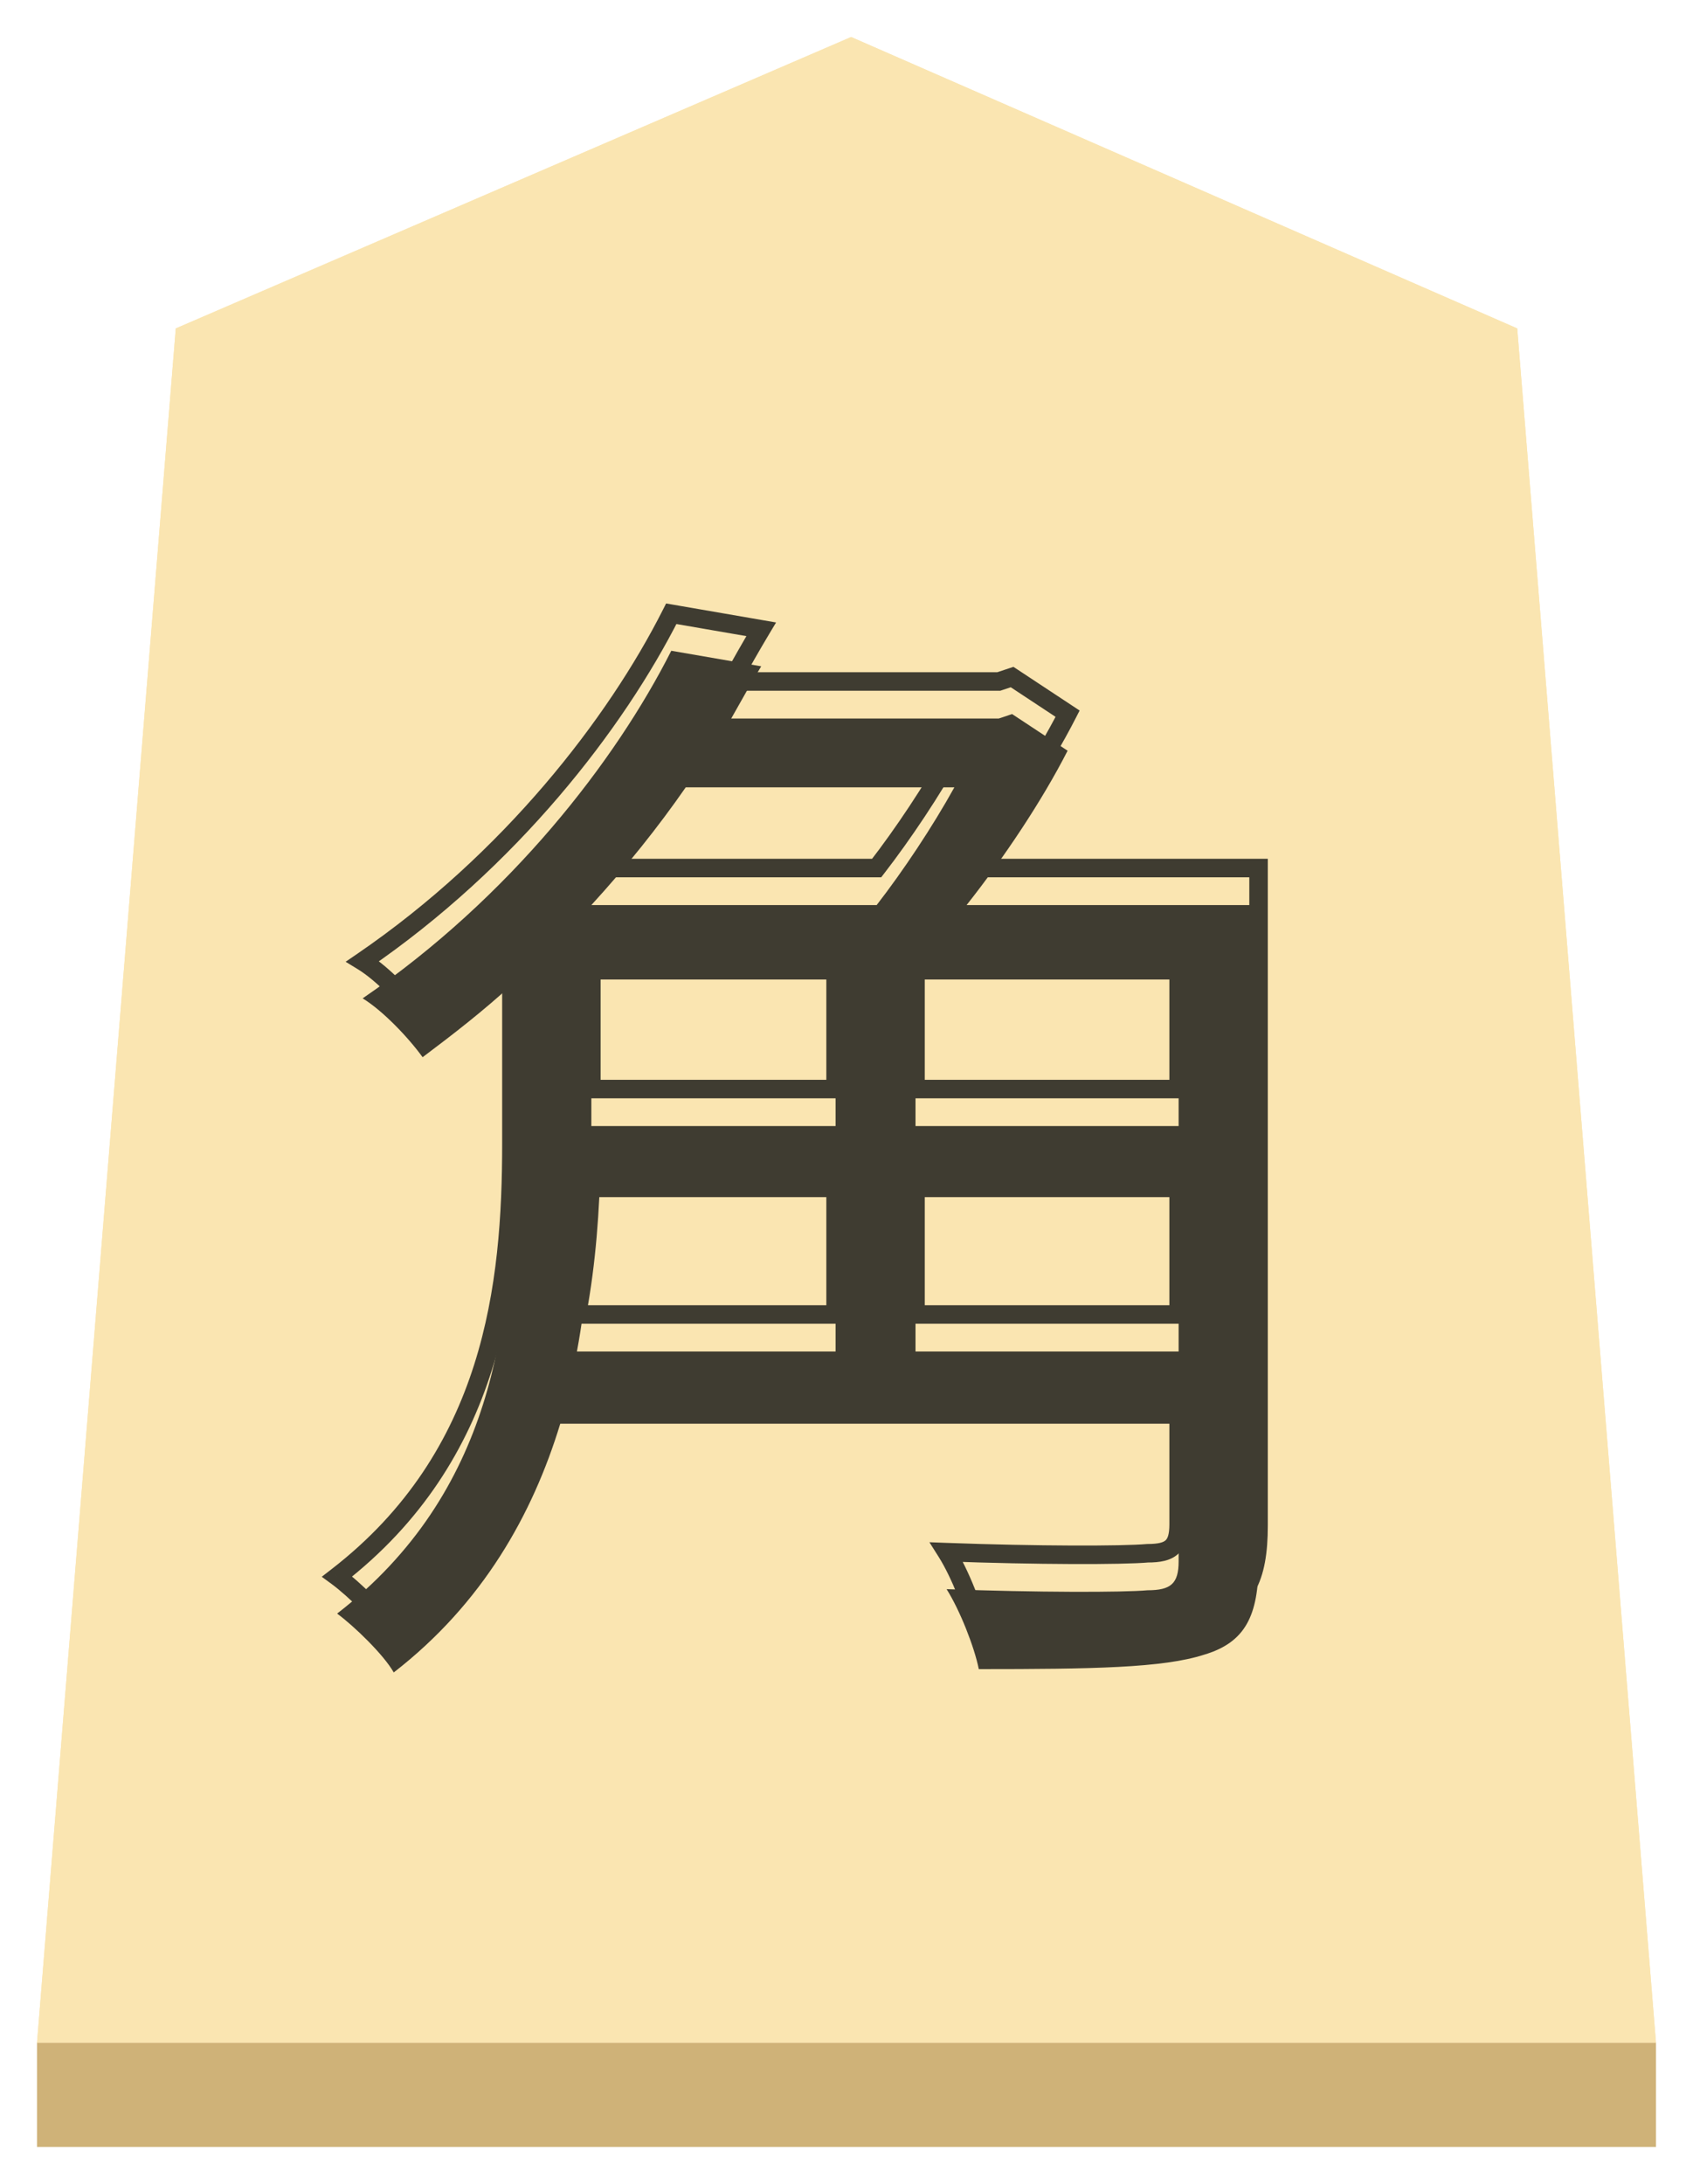 <svg width="183" height="236" viewBox="0 0 183 236" fill="none" xmlns="http://www.w3.org/2000/svg">
<g filter="url(#filter0_d)">
<g filter="url(#filter1_b)">
<path d="M19 31.49L92 0L164 31.49L179 216.741H4L19 31.49Z" fill="#FAE5B1"/>
<path d="M4.542 216.241L19.474 31.83L91.999 0.545L163.526 31.828L178.458 216.241H4.542Z" stroke="#FAE5B1"/>
</g>
<rect x="4" y="216.741" width="175" height="11.259" fill="#CFB278"/>
<g filter="url(#filter2_i)">
<path d="M98.96 138.04V121.36H127.4V138.04H98.96ZM90.32 121.36V138.04H62.36C63.44 132.28 63.8 126.64 63.92 121.36H90.32ZM103.16 77.08C100.76 81.4 97.64 86.08 94.76 89.8H63.92C67.76 85.6 71.12 81.4 74.12 77.08H103.16ZM63.92 97.84H90.32V113.68H63.92V97.84ZM127.4 113.68H98.96V97.84H127.4V113.68ZM136.04 89.8H104.48C108.56 84.64 112.64 78.52 115.4 73.12L109.4 69.16L107.96 69.64H79.04C80.12 67.72 81.2 65.8 82.28 64L72.56 62.32C66.56 74.2 55.16 88.96 39.2 99.88C41.36 101.2 44.12 104.08 45.68 106.24C49.04 103.72 52.28 101.2 55.28 98.44V119.56C55.28 134.8 53.36 153.28 36.44 166.36C38.24 167.68 41.48 170.8 42.56 172.72C52.16 165.28 57.56 155.68 60.56 145.84H127.4V160.72C127.4 163.12 126.56 163.84 124.04 163.84C121.4 164.08 112.04 164.08 102.32 163.72C103.76 166 105.32 169.96 105.8 172.36C118.04 172.36 125.72 172.24 130.16 170.8C134.6 169.48 136.04 166.6 136.04 160.84V89.8Z" fill="#3F3C31"/>
</g>
<path d="M98.96 138.04H97.96V139.04H98.96V138.04ZM98.96 121.36V120.36H97.96V121.36H98.96ZM127.4 121.36H128.4V120.36H127.4V121.36ZM127.4 138.04V139.04H128.4V138.04H127.4ZM90.32 121.36H91.32V120.36H90.32V121.36ZM90.32 138.04V139.04H91.32V138.04H90.32ZM62.36 138.04L61.377 137.856L61.155 139.04H62.36V138.04ZM63.92 121.36V120.36H62.943L62.92 121.337L63.92 121.36ZM103.16 77.08L104.034 77.566L104.86 76.08H103.16V77.08ZM94.76 89.8V90.8H95.251L95.551 90.412L94.76 89.8ZM63.92 89.8L63.182 89.125L61.651 90.8H63.92V89.8ZM74.12 77.08V76.08H73.597L73.299 76.51L74.12 77.08ZM63.92 97.84V96.84H62.92V97.84H63.92ZM90.32 97.84H91.32V96.84H90.32V97.84ZM90.32 113.68V114.68H91.32V113.68H90.32ZM63.92 113.68H62.92V114.68H63.92V113.68ZM127.4 113.68V114.68H128.4V113.68H127.4ZM98.96 113.68H97.96V114.68H98.96V113.68ZM98.96 97.84V96.84H97.96V97.84H98.96ZM127.4 97.84H128.4V96.84H127.4V97.84ZM136.04 89.8H137.04V88.8H136.04V89.8ZM104.48 89.8L103.696 89.18L102.414 90.8H104.48V89.8ZM115.4 73.12L116.29 73.575L116.698 72.778L115.951 72.285L115.4 73.12ZM109.4 69.16L109.951 68.325L109.545 68.058L109.084 68.211L109.4 69.16ZM107.96 69.64V70.64H108.122L108.276 70.589L107.96 69.64ZM79.04 69.64L78.168 69.15L77.33 70.64H79.04V69.64ZM82.28 64L83.138 64.514L83.888 63.263L82.45 63.015L82.28 64ZM72.56 62.32L72.73 61.335L72.001 61.209L71.667 61.869L72.56 62.32ZM39.2 99.88L38.635 99.055L37.36 99.927L38.679 100.733L39.2 99.88ZM45.68 106.24L44.869 106.825L45.465 107.651L46.28 107.04L45.68 106.24ZM55.28 98.44H56.28V96.161L54.603 97.704L55.28 98.44ZM36.44 166.36L35.828 165.569L34.778 166.381L35.849 167.166L36.44 166.36ZM42.56 172.72L41.688 173.21L42.257 174.22L43.173 173.51L42.56 172.72ZM60.56 145.84V144.84H59.819L59.603 145.548L60.56 145.84ZM127.4 145.84H128.4V144.84H127.4V145.84ZM124.04 163.84V162.84H123.995L123.949 162.844L124.04 163.84ZM102.32 163.72L102.357 162.721L100.462 162.65L101.475 164.254L102.32 163.72ZM105.8 172.36L104.819 172.556L104.98 173.36H105.8V172.36ZM130.16 170.8L129.875 169.841L129.863 169.845L129.851 169.849L130.16 170.8ZM99.96 138.04V121.36H97.96V138.04H99.96ZM98.96 122.36H127.4V120.36H98.96V122.36ZM126.4 121.36V138.04H128.4V121.36H126.4ZM127.4 137.04H98.96V139.04H127.4V137.04ZM89.32 121.36V138.04H91.32V121.36H89.32ZM90.32 137.04H62.36V139.04H90.32V137.04ZM63.343 138.224C64.437 132.39 64.799 126.69 64.92 121.383L62.92 121.337C62.801 126.59 62.443 132.17 61.377 137.856L63.343 138.224ZM63.92 122.36H90.32V120.36H63.92V122.36ZM102.286 76.594C99.912 80.868 96.82 85.506 93.969 89.188L95.551 90.412C98.46 86.654 101.608 81.932 104.034 77.566L102.286 76.594ZM94.76 88.8H63.92V90.8H94.76V88.8ZM64.658 90.475C68.526 86.244 71.915 82.009 74.941 77.65L73.299 76.51C70.325 80.791 66.993 84.956 63.182 89.125L64.658 90.475ZM74.12 78.08H103.16V76.08H74.12V78.08ZM63.92 98.84H90.32V96.84H63.92V98.84ZM89.32 97.84V113.68H91.32V97.84H89.32ZM90.32 112.68H63.92V114.68H90.32V112.68ZM64.92 113.68V97.84H62.92V113.68H64.92ZM127.4 112.68H98.96V114.68H127.4V112.68ZM99.96 113.68V97.84H97.96V113.68H99.96ZM98.96 98.84H127.4V96.84H98.96V98.84ZM126.4 97.84V113.68H128.4V97.84H126.4ZM136.04 88.8H104.48V90.8H136.04V88.8ZM105.264 90.42C109.375 85.221 113.494 79.046 116.29 73.575L114.51 72.665C111.786 77.994 107.745 84.059 103.696 89.18L105.264 90.42ZM115.951 72.285L109.951 68.325L108.849 69.995L114.849 73.955L115.951 72.285ZM109.084 68.211L107.644 68.691L108.276 70.589L109.716 70.109L109.084 68.211ZM107.96 68.64H79.04V70.64H107.96V68.64ZM79.912 70.13C80.993 68.208 82.066 66.3 83.138 64.514L81.422 63.486C80.334 65.3 79.247 67.232 78.168 69.15L79.912 70.13ZM82.45 63.015L72.73 61.335L72.39 63.305L82.11 64.985L82.45 63.015ZM71.667 61.869C65.736 73.613 54.443 88.239 38.635 99.055L39.765 100.705C55.877 89.681 67.384 74.787 73.453 62.771L71.667 61.869ZM38.679 100.733C40.685 101.959 43.353 104.727 44.869 106.825L46.491 105.655C44.886 103.433 42.035 100.441 39.721 99.027L38.679 100.733ZM46.28 107.04C49.646 104.515 52.919 101.971 55.957 99.176L54.603 97.704C51.641 100.429 48.434 102.925 45.08 105.44L46.28 107.04ZM54.28 98.44V119.56H56.28V98.44H54.28ZM54.28 119.56C54.28 134.743 52.356 152.792 35.828 165.569L37.052 167.151C54.364 153.768 56.28 134.857 56.28 119.56H54.28ZM35.849 167.166C36.693 167.786 37.913 168.857 39.058 170.018C40.218 171.192 41.218 172.373 41.688 173.21L43.432 172.23C42.822 171.147 41.662 169.808 40.482 168.612C39.287 167.403 37.987 166.254 37.031 165.554L35.849 167.166ZM43.173 173.51C52.971 165.917 58.471 156.122 61.517 146.132L59.603 145.548C56.65 155.238 51.349 164.643 41.947 171.93L43.173 173.51ZM60.56 146.84H127.4V144.84H60.56V146.84ZM126.4 145.84V160.72H128.4V145.84H126.4ZM126.4 160.72C126.4 161.858 126.188 162.261 125.99 162.442C125.765 162.648 125.271 162.84 124.04 162.84V164.84C125.329 164.84 126.515 164.672 127.34 163.918C128.192 163.139 128.4 161.982 128.4 160.72H126.4ZM123.949 162.844C121.383 163.077 112.085 163.081 102.357 162.721L102.283 164.719C111.995 165.079 121.417 165.083 124.131 164.836L123.949 162.844ZM101.475 164.254C102.849 166.431 104.363 170.276 104.819 172.556L106.781 172.164C106.277 169.644 104.671 165.569 103.165 163.186L101.475 164.254ZM105.8 173.36C111.916 173.36 116.922 173.33 120.957 173.119C124.979 172.908 128.118 172.514 130.469 171.751L129.851 169.849C127.762 170.526 124.841 170.912 120.853 171.121C116.878 171.33 111.924 171.36 105.8 171.36V173.36ZM130.445 171.759C132.842 171.046 134.559 169.865 135.634 167.98C136.679 166.147 137.04 163.775 137.04 160.84H135.04C135.04 163.665 134.681 165.613 133.896 166.99C133.141 168.315 131.918 169.234 129.875 169.841L130.445 171.759ZM137.04 160.84V89.8H135.04V160.84H137.04Z" fill="#3F3C31"/>
</g>
<defs>
<filter id="filter0_d" x="0" y="0" width="183" height="236" filterUnits="userSpaceOnUse" color-interpolation-filters="sRGB">
<feFlood flood-opacity="0" result="BackgroundImageFix"/>
<feColorMatrix in="SourceAlpha" type="matrix" values="0 0 0 0 0 0 0 0 0 0 0 0 0 0 0 0 0 0 127 0"/>
<feOffset dy="4"/>
<feGaussianBlur stdDeviation="2"/>
<feColorMatrix type="matrix" values="0 0 0 0 0 0 0 0 0 0 0 0 0 0 0 0 0 0 0.25 0"/>
<feBlend mode="normal" in2="BackgroundImageFix" result="effect1_dropShadow"/>
<feBlend mode="normal" in="SourceGraphic" in2="effect1_dropShadow" result="shape"/>
</filter>
<filter id="filter1_b" x="0" y="-4" width="183" height="224.741" filterUnits="userSpaceOnUse" color-interpolation-filters="sRGB">
<feFlood flood-opacity="0" result="BackgroundImageFix"/>
<feGaussianBlur in="BackgroundImage" stdDeviation="2"/>
<feComposite in2="SourceAlpha" operator="in" result="effect1_backgroundBlur"/>
<feBlend mode="normal" in="SourceGraphic" in2="effect1_backgroundBlur" result="shape"/>
</filter>
<filter id="filter2_i" x="34.778" y="61.209" width="102.262" height="117.012" filterUnits="userSpaceOnUse" color-interpolation-filters="sRGB">
<feFlood flood-opacity="0" result="BackgroundImageFix"/>
<feBlend mode="normal" in="SourceGraphic" in2="BackgroundImageFix" result="shape"/>
<feColorMatrix in="SourceAlpha" type="matrix" values="0 0 0 0 0 0 0 0 0 0 0 0 0 0 0 0 0 0 127 0" result="hardAlpha"/>
<feOffset dy="4"/>
<feGaussianBlur stdDeviation="2"/>
<feComposite in2="hardAlpha" operator="arithmetic" k2="-1" k3="1"/>
<feColorMatrix type="matrix" values="0 0 0 0 0 0 0 0 0 0 0 0 0 0 0 0 0 0 0.25 0"/>
<feBlend mode="normal" in2="shape" result="effect1_innerShadow"/>
</filter>
</defs>
</svg>
